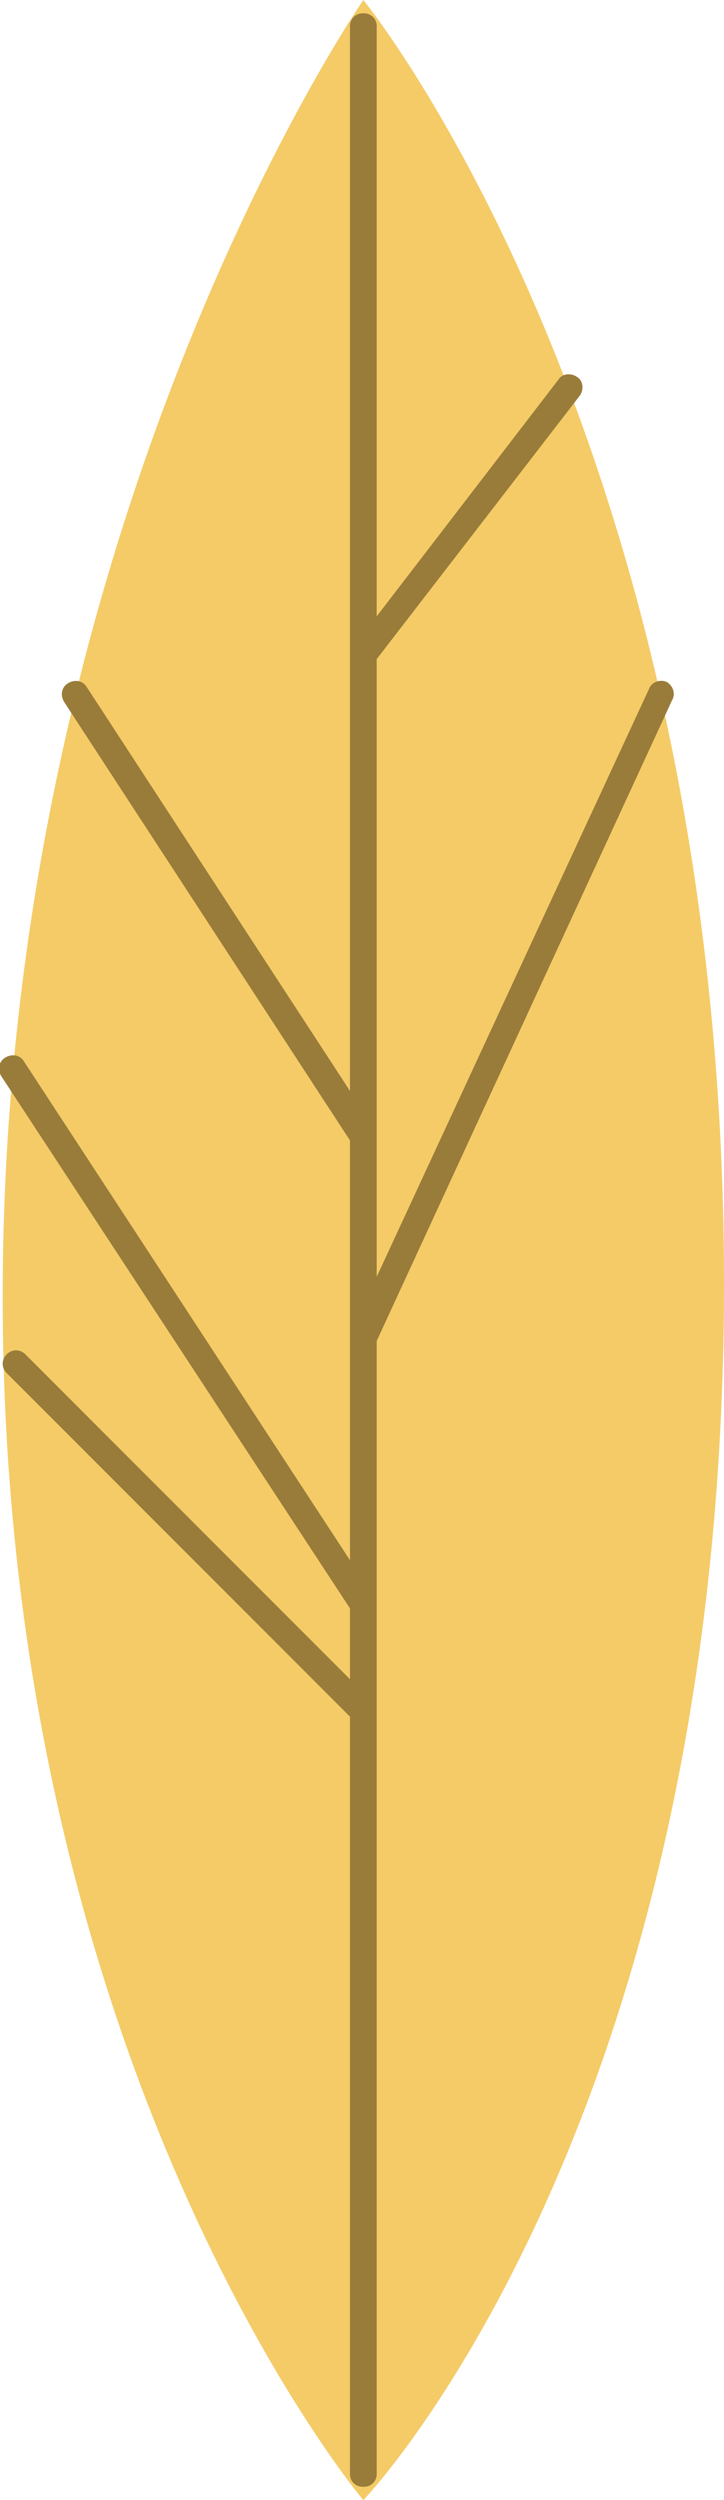 <svg xmlns="http://www.w3.org/2000/svg" viewBox="0 0 54.2 187"><path d="M27.2 187s27-28 27-91-27-96-27-96-27 39-27 97 27 90 27 90" fill="#f4cb67"/><path d="M49.9 51c-.5-.2-1.1 0-1.3.5l-20.4 44V49.3l15.2-19.7c.3-.4.3-1.1-.2-1.4-.4-.3-1.1-.3-1.4.2L28.2 46.1V2a.94.94 0 0 0-1-1 .94.94 0 0 0-1 1v79.6L6.5 51.4c-.3-.5-.9-.6-1.4-.3s-.6.9-.3 1.4l21.4 32.8v31.4L1.8 79.4c-.3-.5-.9-.6-1.4-.3s-.6.9-.3 1.4l26.1 39.8v5.3L1.9 101.3c-.4-.4-1-.4-1.4 0s-.4 1 0 1.4l25.7 25.7V185a.94.94 0 0 0 1 1 .94.94 0 0 0 1-1v-84.7l22.1-47.9c.3-.5.1-1.1-.4-1.4z" fill="#997c3a"/></svg>